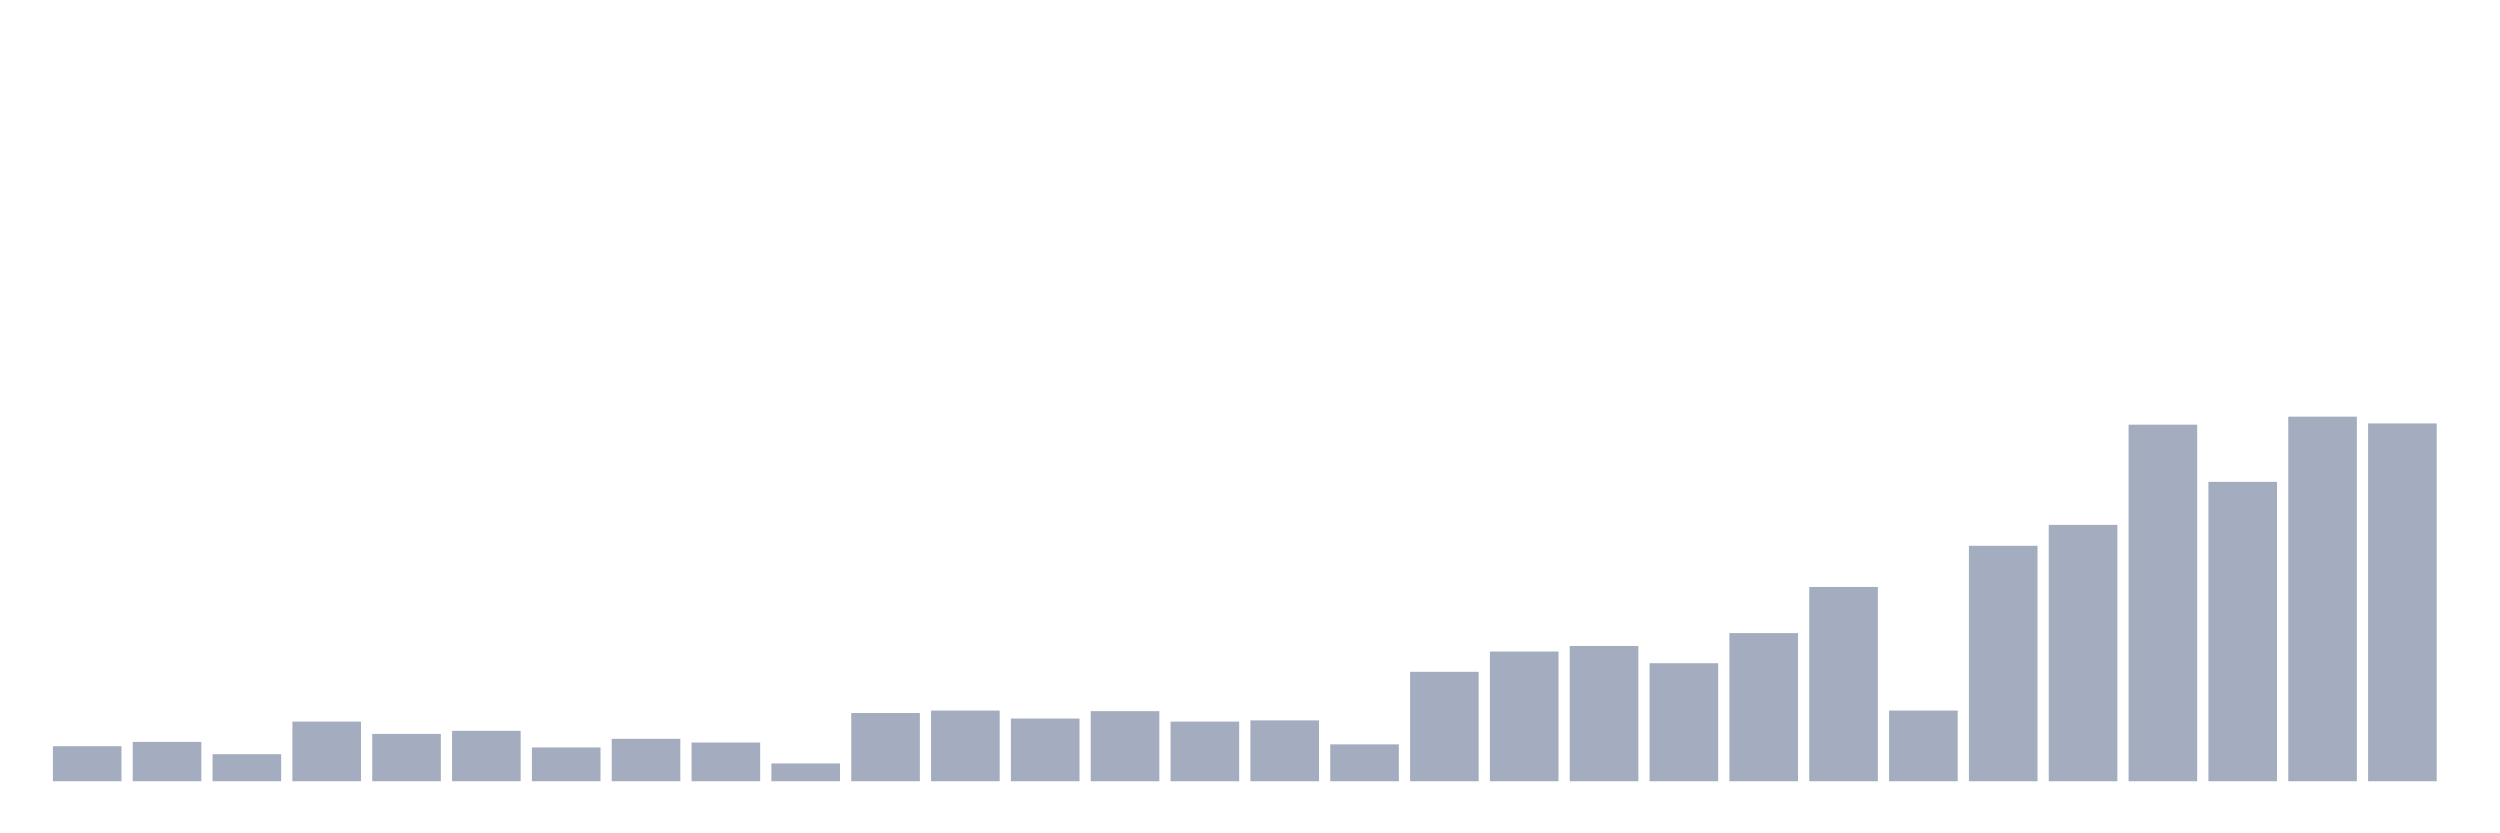 <svg xmlns="http://www.w3.org/2000/svg" viewBox="0 0 480 160"><g transform="translate(10,10)"><rect class="bar" x="0.153" width="13.175" y="133.272" height="6.728" fill="rgb(164,173,192)"></rect><rect class="bar" x="15.482" width="13.175" y="132.445" height="7.555" fill="rgb(164,173,192)"></rect><rect class="bar" x="30.81" width="13.175" y="134.806" height="5.194" fill="rgb(164,173,192)"></rect><rect class="bar" x="46.138" width="13.175" y="128.55" height="11.45" fill="rgb(164,173,192)"></rect><rect class="bar" x="61.466" width="13.175" y="130.911" height="9.089" fill="rgb(164,173,192)"></rect><rect class="bar" x="76.794" width="13.175" y="130.32" height="9.68" fill="rgb(164,173,192)"></rect><rect class="bar" x="92.123" width="13.175" y="133.508" height="6.492" fill="rgb(164,173,192)"></rect><rect class="bar" x="107.451" width="13.175" y="131.855" height="8.145" fill="rgb(164,173,192)"></rect><rect class="bar" x="122.779" width="13.175" y="132.563" height="7.437" fill="rgb(164,173,192)"></rect><rect class="bar" x="138.107" width="13.175" y="136.577" height="3.423" fill="rgb(164,173,192)"></rect><rect class="bar" x="153.436" width="13.175" y="126.897" height="13.103" fill="rgb(164,173,192)"></rect><rect class="bar" x="168.764" width="13.175" y="126.425" height="13.575" fill="rgb(164,173,192)"></rect><rect class="bar" x="184.092" width="13.175" y="127.96" height="12.04" fill="rgb(164,173,192)"></rect><rect class="bar" x="199.42" width="13.175" y="126.543" height="13.457" fill="rgb(164,173,192)"></rect><rect class="bar" x="214.748" width="13.175" y="128.55" height="11.45" fill="rgb(164,173,192)"></rect><rect class="bar" x="230.077" width="13.175" y="128.314" height="11.686" fill="rgb(164,173,192)"></rect><rect class="bar" x="245.405" width="13.175" y="132.917" height="7.083" fill="rgb(164,173,192)"></rect><rect class="bar" x="260.733" width="13.175" y="118.988" height="21.012" fill="rgb(164,173,192)"></rect><rect class="bar" x="276.061" width="13.175" y="115.093" height="24.907" fill="rgb(164,173,192)"></rect><rect class="bar" x="291.39" width="13.175" y="114.03" height="25.97" fill="rgb(164,173,192)"></rect><rect class="bar" x="306.718" width="13.175" y="117.336" height="22.664" fill="rgb(164,173,192)"></rect><rect class="bar" x="322.046" width="13.175" y="111.551" height="28.449" fill="rgb(164,173,192)"></rect><rect class="bar" x="337.374" width="13.175" y="102.698" height="37.302" fill="rgb(164,173,192)"></rect><rect class="bar" x="352.702" width="13.175" y="126.425" height="13.575" fill="rgb(164,173,192)"></rect><rect class="bar" x="368.031" width="13.175" y="94.789" height="45.211" fill="rgb(164,173,192)"></rect><rect class="bar" x="383.359" width="13.175" y="90.776" height="49.224" fill="rgb(164,173,192)"></rect><rect class="bar" x="398.687" width="13.175" y="71.535" height="68.465" fill="rgb(164,173,192)"></rect><rect class="bar" x="414.015" width="13.175" y="82.513" height="57.487" fill="rgb(164,173,192)"></rect><rect class="bar" x="429.344" width="13.175" y="70" height="70" fill="rgb(164,173,192)"></rect><rect class="bar" x="444.672" width="13.175" y="71.298" height="68.702" fill="rgb(164,173,192)"></rect></g></svg>